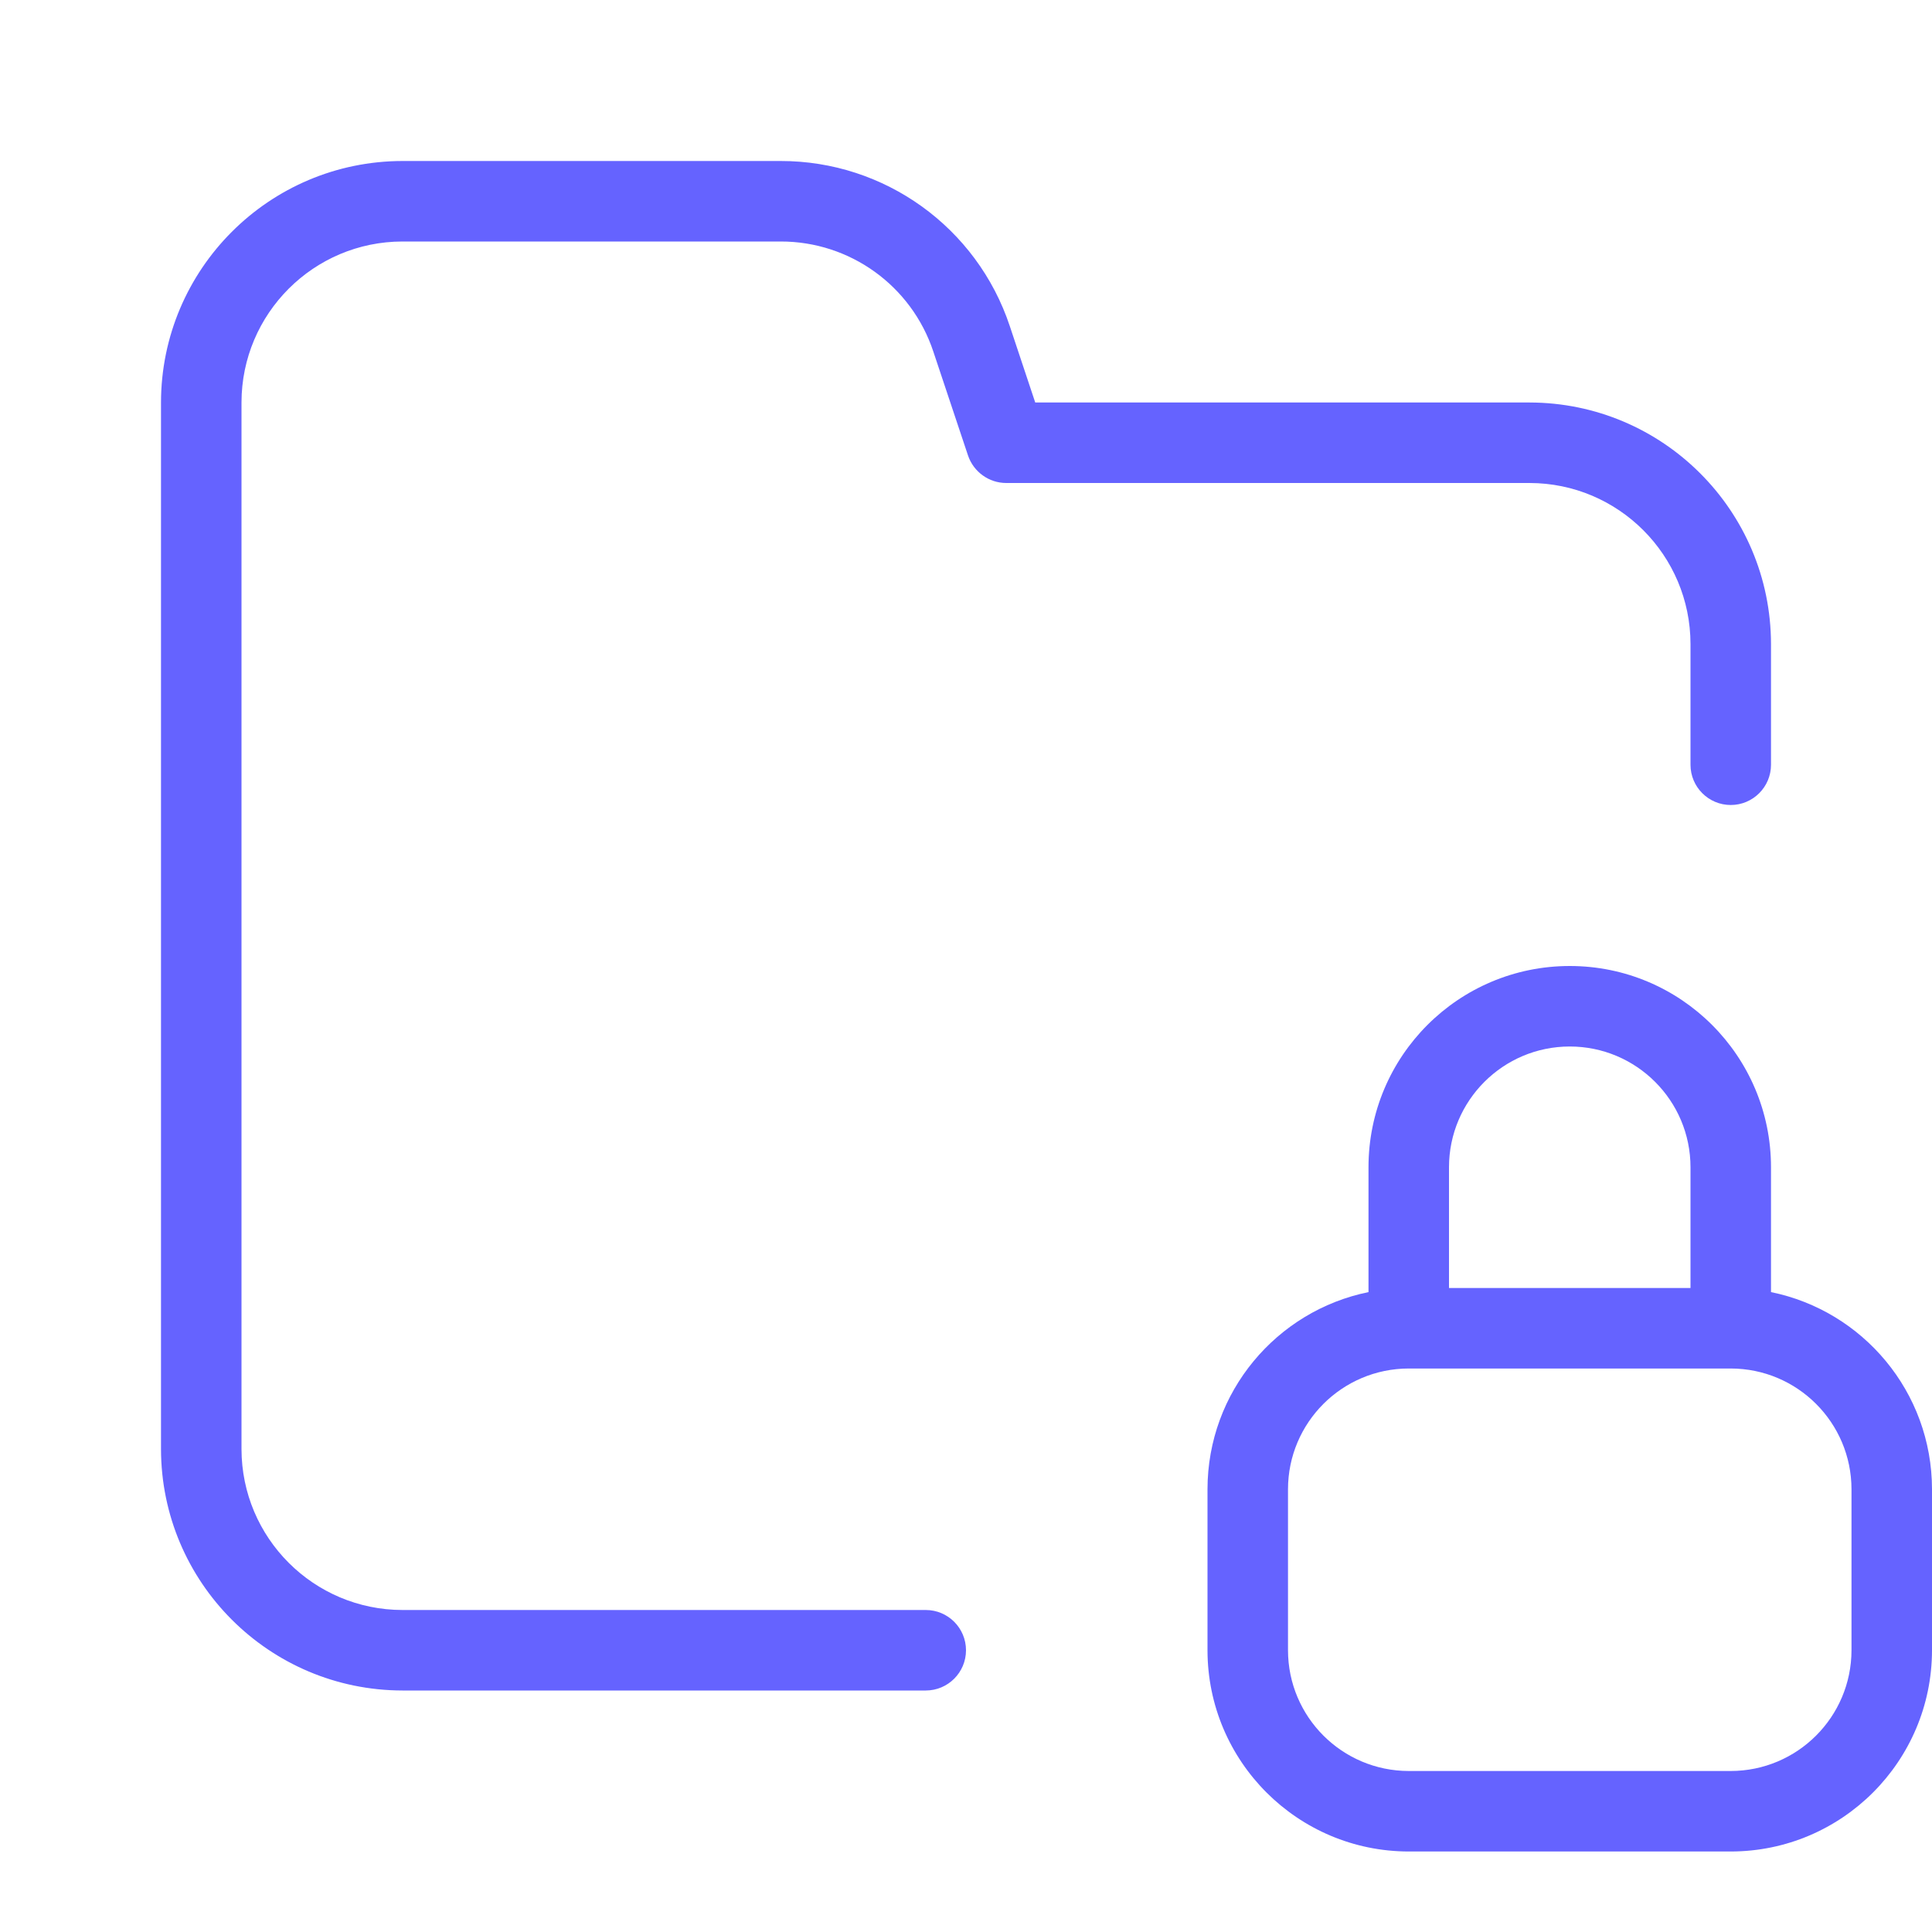 <svg xmlns="http://www.w3.org/2000/svg" enable-background="new 0 0 24 24" viewBox="0 0 24 24"><path fill="#6563ff" d="M21,8v1.5c0,0.276,0.224,0.5,0.5,0.5S22,9.776,22,9.5V8c-0.002-1.656-1.344-2.998-3-3h-6.14l-0.316-0.949C12.136,2.825,10.99,1.999,9.698,2H5C3.344,2.002,2.002,3.344,2,5v13c0.002,1.656,1.344,2.998,3,3h6.5c0.276,0,0.5-0.224,0.5-0.5S11.776,20,11.5,20H5c-1.104-0.001-1.999-0.896-2-2V5c0.001-1.104,0.896-1.999,2-2h4.698c0.861-0.001,1.625,0.55,1.896,1.367l0.431,1.291C12.094,5.862,12.285,6,12.5,6H19C20.104,6.001,20.999,6.896,21,8z M22,16.051V14.5c0-1.381-1.119-2.5-2.5-2.5S17,13.119,17,14.5v1.551C15.859,16.283,15.001,17.291,15,18.5v2c0.001,1.38,1.12,2.499,2.5,2.5h4c1.38-0.001,2.499-1.12,2.5-2.5v-2C23.999,17.291,23.141,16.283,22,16.051z M18,14.5c0-0.828,0.672-1.5,1.5-1.5s1.5,0.672,1.5,1.5V16h-3V14.5z M23,20.5c-0.001,0.828-0.672,1.499-1.5,1.5h-4c-0.828-0.001-1.499-0.672-1.5-1.5v-2c0.001-0.828,0.672-1.499,1.5-1.5h4c0.828,0.001,1.499,0.672,1.5,1.5V20.5z"/></svg>